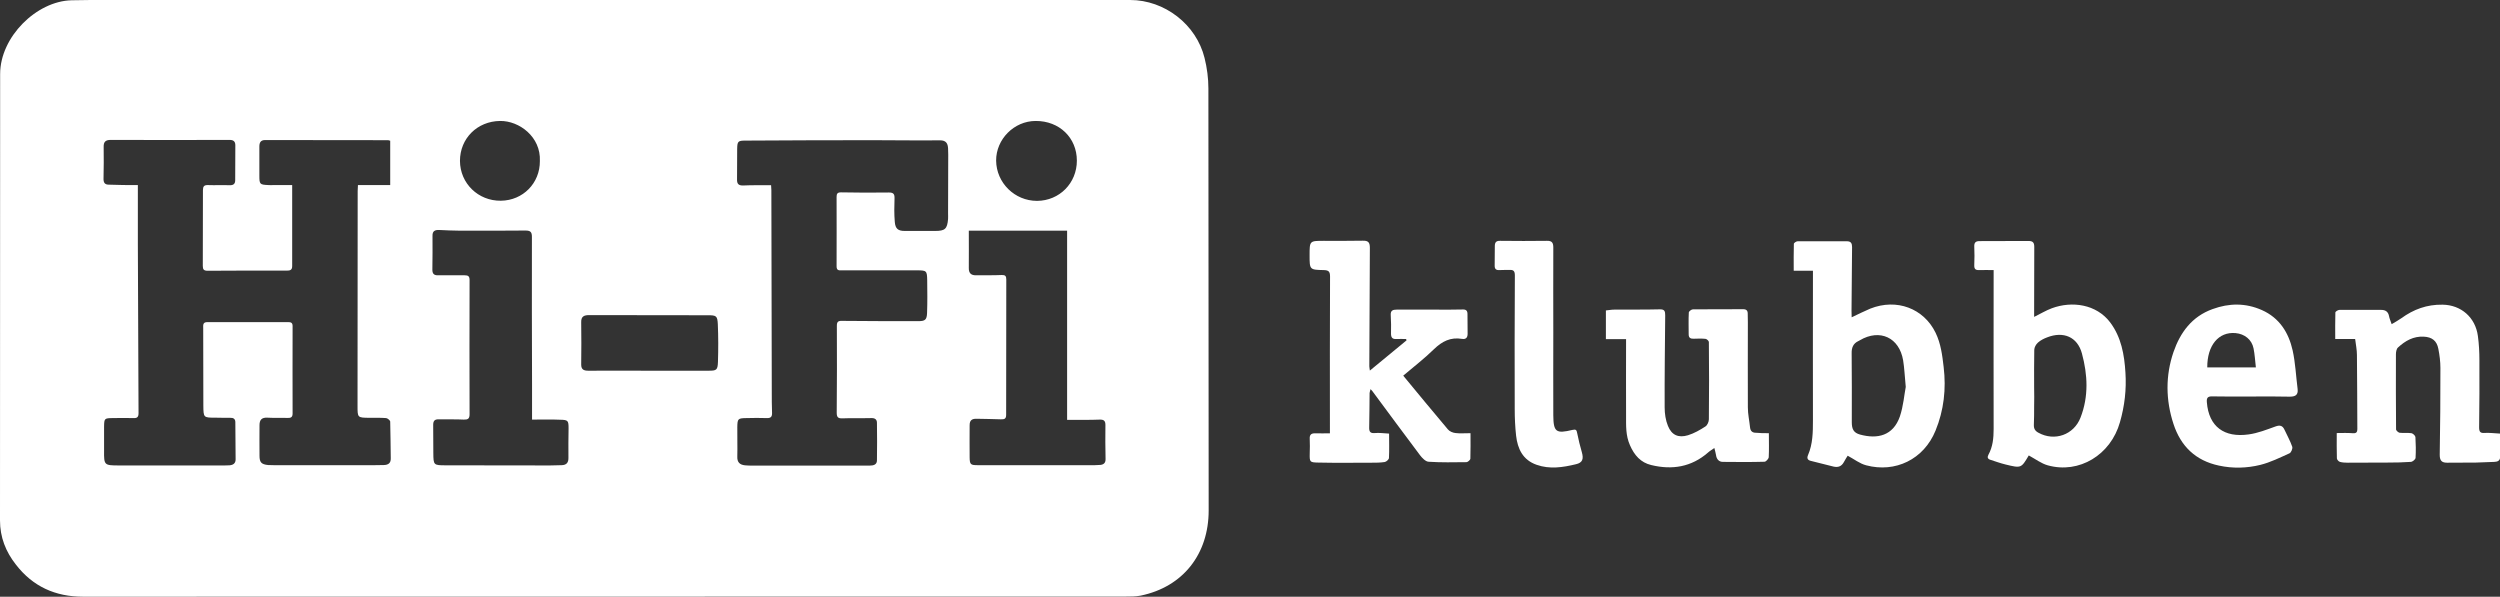 <?xml version="1.0" encoding="UTF-8"?>
<!-- Generator: Adobe Illustrator 27.4.0, SVG Export Plug-In . SVG Version: 6.00 Build 0)  -->
<svg xmlns="http://www.w3.org/2000/svg" xmlns:xlink="http://www.w3.org/1999/xlink" version="1.1" id="Ebene_1" x="0px" y="0px" viewBox="0 0 1820.8 434.6" style="enable-background:new 0 0 1820.8 434.6;" xml:space="preserve">
<rect x="0" y="0" width="1820.8" height="434.6" fill="#333333" stroke="none"/>
<style type="text/css">
	.st0{fill:#FFFFFF;}
</style>
<g id="d9k5nC.tif">
	<g>
		<path class="st0" d="M439.2,0c128,0,255.9,0,383.9,0c25.1,0,48.2,17.8,54.2,42.2c1.8,7.2,2.8,14.8,2.8,22.2    c0.2,102.5,0,205,0.2,307.4c0,31.7-18.6,55.6-49.5,62c-3.6,0.7-7.3,0.7-11,0.7c-253.1,0-506.1,0-759.2,0.1    c-20.4,0-36.8-7.5-49.1-23.5C4.2,401.8,0,391.3,0,379C0.1,270.6,0.1,162.2,0.1,53.9c0-27,26.5-53.1,52-53.7C60.3,0,68.5,0,76.7,0    C197.6,0,318.4,0,439.2,0C439.2,0,439.2,0,439.2,0z M100.4,134.8c0,14.9,0,28.8,0,42.8c0.1,41.1,0.3,82.2,0.5,123.3    c0,2.7-0.9,3.7-3.5,3.6c-5.2-0.1-10.4-0.1-15.6,0c-5.7,0.1-5.9,0.3-6,6.1c-0.1,5.9,0.1,11.8,0,17.7c-0.1,10.4,0.1,10.7,10.7,10.7    c25.8,0,51.5,0,77.3,0c1.1,0,2.2,0,3.3-0.1c2.7-0.2,4.5-1.4,4.5-4.3c0-9-0.1-18.1-0.2-27.1c0-2.4-1.4-3.3-3.8-3.2    c-3.6,0.1-7.1-0.1-10.7-0.1c-8.7,0-8.7,0-8.8-8.8c0-18.8-0.1-37.5-0.1-56.3c0-2.1-0.5-4.5,3-4.5c19.6,0.1,39.2,0,58.8,0    c2.1,0,3.3,0.4,3.3,2.9c-0.1,21.2,0,42.5,0,63.7c0,2.6-1.2,3.3-3.6,3.2c-4.9-0.2-9.9,0.1-14.8-0.2c-4.1-0.2-5.7,1.6-5.7,5.5    c0,7.4-0.1,14.8,0,22.2c0,4.9,1.4,6.3,6.3,6.8c1.4,0.1,2.7,0.1,4.1,0.1c24.5,0,49.1,0,73.6,0c2.2,0,4.4-0.1,6.6-0.1    c3.2-0.1,5.1-1.4,5-4.9c-0.2-8.9-0.1-17.8-0.4-26.7c0-0.9-1.9-2.5-3-2.6c-4.1-0.3-8.2-0.2-12.3-0.2c-8.5-0.1-8.5-0.1-8.5-8.6    c0-52.2,0.1-104.4,0.1-156.6c0-1.3,0.1-2.6,0.2-4.3c8.1,0,15.7,0,23.5,0c0-11.1,0-21.8,0-32.3c-0.9-0.2-1.2-0.4-1.5-0.4    c-29.9,0-59.7,0-89.6-0.1c-3.3,0-4.2,1.9-4.2,4.7c0,7,0,14,0,21c0,6.6,0.2,6.8,6.8,7.1c1.1,0.1,2.2,0,3.3,0c4.5,0,8.9,0,13.8,0    c0,20.1,0,39.5,0,59c0,2.9-1.5,3.3-4,3.3c-19.2,0-38.4-0.1-57.5,0.1c-2.8,0-3.6-0.9-3.6-3.5c0.1-18.4,0.1-36.7,0.1-55.1    c0-2.8,0.8-3.9,3.7-3.8c5.2,0.2,10.4-0.1,15.6,0.1c2.7,0.1,4.2-0.8,4.2-3.6c0-8.5,0.1-17,0.1-25.5c0-2.6-1.2-3.9-4.1-3.9    c-28.9,0.1-57.8,0.1-86.7,0c-3.7,0-5.2,1.4-5.1,5.1c0.1,7.7,0.1,15.3-0.1,23c-0.1,3,0.9,4.6,4.2,4.5    C86.5,134.8,93.2,134.8,100.4,134.8z M561.6,134.9c0.1,1.6,0.2,2.5,0.2,3.5c0.1,48.9,0.2,97.8,0.3,146.7c0,5.2,0,10.4,0.2,15.6    c0.1,2.8-0.9,3.9-3.8,3.8c-4.9-0.2-9.9-0.1-14.8,0c-6.2,0.1-6.6,0.4-6.7,6.5c-0.1,7.1,0.2,14.3,0,21.4c-0.2,4.2,1.7,6.1,5.6,6.5    c1.8,0.2,3.6,0.2,5.3,0.2c19.2,0,38.4,0,57.5,0c9.3,0,18.6,0,28,0c2.7,0,5.3-0.6,5.3-3.8c0.2-9.1,0.1-18.3,0-27.4    c0-2.4-1.5-3.5-4.1-3.4c-7,0.2-14-0.1-21,0.2c-3.2,0.1-4.2-0.8-4.2-4.1c0.2-21.1,0.2-42.2,0.1-63.3c0-2.9,0.9-3.7,3.8-3.6    c18.5,0.2,37,0.2,55.5,0.2c4.9,0,6.2-0.9,6.4-5.9c0.3-7.9,0.2-15.9,0.1-23.8c-0.1-7.1-0.5-7.3-7.6-7.3c-18.1,0-36.2,0-54.3,0    c-2.1,0-4.1,0.4-4.1-2.9c0.1-16.8,0-33.7,0-50.5c0-2.3,0.5-3.4,3.2-3.4c11.6,0.2,23.3,0.3,34.9,0.1c3.3,0,4.2,1.1,4.1,4.3    c-0.2,5.7-0.3,11.5,0.2,17.2c0.4,4.9,2.4,6.5,7.2,6.5c7.4,0,14.8,0,22.2,0c7.2,0,8.8-1.5,9.4-8.7c0.1-1.4,0-2.7,0-4.1    c0-12.6,0.1-25.2,0.1-37.8c0-3.2,0.1-6.3-0.1-9.5c-0.2-3.6-1.4-5.9-5.9-5.9c-16.3,0.2-32.6-0.1-48.9-0.1c-31,0-61.9,0.1-92.9,0.3    c-5.3,0-5.8,0.6-5.9,6c-0.1,7.4,0,14.8-0.1,22.2c-0.1,3.2,1,4.5,4.2,4.5C547.7,134.8,554.4,134.9,561.6,134.9z M387.5,305.6    c0-9.1,0-17.4,0-25.8c-0.1-35.7-0.2-71.5-0.1-107.2c0-3.5-0.9-4.7-4.7-4.7c-16,0.2-32,0.1-48.1,0.1c-4.9,0-9.9-0.3-14.8-0.5    c-3.1-0.1-4.9,0.8-4.8,4.3c0.1,8.2,0,16.4-0.1,24.6c0,2.9,1.1,4.2,4.2,4.1c6.4-0.1,12.9,0.1,19.3,0c2.6,0,3.6,0.7,3.6,3.5    c-0.1,32.6-0.1,65.2,0,97.8c0,3.2-1.3,3.9-4.2,3.8c-6-0.3-12-0.1-18.1-0.2c-2.9-0.1-4.2,0.9-4.2,4c0.1,6.8,0,13.7,0.1,20.5    c0.1,8.9,0.1,9,9.3,9c25.2,0.1,50.4,0.1,75.6,0.1c2.9,0,5.7-0.2,8.6-0.2c3.6-0.1,5-2,4.9-5.5c-0.1-7.1,0-14.2,0.1-21.4    c0-5.5-0.4-6.1-6-6.2C401.5,305.4,394.8,305.6,387.5,305.6z M777.2,305.8c0-46.3,0-91.9,0-137.8c-24.2,0-47.5,0-71.6,0    c0,9.4,0.1,18.3,0,27.1c-0.1,3.9,1.7,5.5,5.4,5.4c6.2-0.1,12.3,0.1,18.5-0.2c2.6-0.1,3.4,0.7,3.4,3.2c-0.1,32.9-0.1,65.8-0.1,98.6    c0,2.8-1.1,3.4-3.8,3.3c-5.9-0.3-11.8-0.2-17.7-0.4c-3.4-0.1-5.1,1.1-5.1,4.7c0,7.8-0.1,15.6,0,23.4c0.1,5.3,0.7,5.7,6.1,5.7    c28.4,0,56.7,0,85.1,0c1.4,0,2.7-0.1,4.1-0.2c2.6-0.3,3.8-1.7,3.7-4.4c-0.2-8.2-0.2-16.4-0.1-24.7c0-2.9-1.1-3.9-3.8-3.9    C793.6,305.9,785.9,305.8,777.2,305.8z M472.8,270c14.4,0,28.8,0,43.2,0c5.8,0,6.7-0.4,6.9-6.4c0.3-9.2,0.3-18.4-0.1-27.5    c-0.3-6.1-1.1-6.5-7.4-6.5c-2.9,0-5.8,0-8.6,0c-25.9,0-51.8,0-77.7-0.1c-3.8,0-5.9,1-5.8,5.2c0.2,10.3,0.1,20.5,0,30.8    c0,3.6,1.8,4.5,5.2,4.5C443.2,269.9,458,270,472.8,270z M784.3,117c0-16.7-12.8-29-30-28.9c-15.7,0-28.9,13.3-28.8,28.9    c0.2,16.2,13.5,29.3,29.8,29.3C771.6,146.2,784.3,133.4,784.3,117z M393.2,117.3c0.8-17.6-15-29.4-29-29.2    c-16.6,0.2-29.2,12.7-29.2,29.1c0.1,16.4,13.3,29.2,29.8,29C380.9,146,393.3,133.4,393.2,117.3z"></path>
		<path class="st0" d="M1022,273.6c10.9,13.2,21.6,26.2,32.5,39.1c1.2,1.5,3.6,2.5,5.6,2.7c3.2,0.4,6.5,0.1,10.9,0.1    c0,6.3,0.1,12.4-0.1,18.5c0,1-1.9,2.6-2.9,2.6c-9.2,0.1-18.3,0.3-27.5-0.3c-2.2-0.1-4.7-2.7-6.3-4.8    c-11.7-15.5-23.2-31.2-34.8-46.8c-0.2-0.3-0.5-0.6-1.2-1.3c-0.3,1.2-0.6,2-0.7,2.8c-0.1,8.4-0.1,16.7-0.3,25.1    c-0.1,3.2,0.9,4.4,4.2,4.1c3.1-0.3,6.3,0.2,10.3,0.4c0,6.1,0.2,11.9-0.1,17.8c-0.1,1.1-1.9,2.7-3.1,2.9c-3.2,0.5-6.5,0.5-9.8,0.5    c-12.9,0-25.7,0.2-38.6-0.1c-6.3-0.1-6.3-0.5-6.2-6.6c0.1-3.6,0.2-7.1,0-10.7c-0.2-3.2,1.3-4.1,4.1-4c3.4,0.1,6.8,0,10.6,0    c0-2,0-3.4,0-4.9c0-36.4-0.1-72.9,0.1-109.3c0-3.7-1.1-4.6-4.6-4.7c-10.3-0.2-10.3-0.3-10.3-10.8c0-10.5,0-10.5,10.3-10.5    c9.5,0,18.9,0.1,28.4-0.1c4-0.1,5.2,1.2,5.2,5.2c-0.2,28.8-0.3,57.5-0.4,86.3c0,0.7,0.2,1.3,0.4,3.1c9.3-7.6,18-14.8,26.7-22    c-0.1-0.3-0.2-0.6-0.3-1c-2.4,0-4.8-0.1-7.1,0c-2.9,0.2-3.9-1.1-3.9-3.9c0.1-4.5,0.1-9-0.2-13.6c-0.2-3.3,1.6-3.9,4.3-3.9    c9.5,0,18.9,0,28.4,0c6.6,0,13.2,0.1,19.7-0.1c2.5-0.1,3.5,0.9,3.5,3.3c0,4.8,0.1,9.6,0.1,14.4c0,2.7-1.2,4.2-4.1,3.7    c-8.3-1.4-14.5,1.8-20.4,7.5C1037.4,261.2,1029.6,267.1,1022,273.6z"></path>
		<path class="st0" d="M1477.6,331.7c-5.5,9.3-5.5,9.4-16.9,6.6c-3.7-0.9-7.3-2.2-11-3.4c-2-0.6-2.5-1.8-1.5-3.7    c3.2-5.8,3.8-12.1,3.8-18.7c-0.1-36.8,0-73.7,0-110.5c0-1.5,0-3,0-5.3c-3.7,0-7.2-0.1-10.6,0c-2.7,0.1-3.6-0.9-3.5-3.6    c0.2-4.5,0.2-9,0-13.6c-0.1-2.8,1-3.9,3.8-3.9c11.9,0,23.8,0,35.7-0.1c3.3,0,4.2,1.3,4.2,4.4c-0.1,14.9-0.1,29.9-0.1,44.8    c0,1.9,0,3.7,0,6.1c4.7-2.3,8.6-4.7,12.9-6.3c14.9-5.5,32.5-2.8,42.4,10.2c8.2,10.9,10.4,23.6,11.2,36.7c0.8,12.3-0.6,24.3-4,36.1    c-6.7,23.8-29.7,37.8-52.6,31.4C1486.7,337.6,1482.4,334.3,1477.6,331.7z M1481.5,282.3C1481.6,282.3,1481.6,282.3,1481.5,282.3    c0.1,4.5,0.1,9,0,13.6c0,4.5,0,9-0.2,13.5c-0.1,2.8,0.9,4.5,3.4,5.8c11.6,6.4,25.7,1.6,30.6-11.1c6-15.4,5.2-31.2,1-46.7    c-3.3-12.1-13.5-16.3-25.3-11.7c-2.4,0.9-4.8,2.1-6.7,3.8c-1.4,1.2-2.7,3.5-2.7,5.3C1481.4,264,1481.5,273.1,1481.5,282.3z"></path>
		<path class="st0" d="M1348.6,231.1c4.9-2.3,9.2-4.5,13.5-6.3c19.4-7.7,39-0.1,47.6,17.5c3.9,8,4.9,16.5,5.9,25    c1.9,15.9,0.2,31.4-5.9,46.3c-8.6,21.1-29.4,30.9-50.5,25.3c-4.7-1.2-8.8-4.5-13.5-7c-0.6,1-1.8,2.8-2.8,4.7    c-1.7,3.1-4.2,4-7.6,3.2c-5.6-1.4-11.1-2.8-16.7-4.2c-2.2-0.6-2.7-2-1.8-4.1c3.5-8.1,3.6-16.7,3.6-25.4c-0.1-34.6,0-69.3,0-103.9    c0-1.5,0-3,0-5c-4.6,0-9,0-14,0c0-6.9-0.1-13.3,0.1-19.6c0-0.7,1.8-1.9,2.8-1.9c11.9-0.1,23.8,0.1,35.7,0c3.2,0,3.9,1.6,3.9,4.3    c-0.2,15.5-0.3,30.9-0.4,46.4C1348.6,227.8,1348.6,229.2,1348.6,231.1z M1388,281.8c-0.8-8.2-1-13.8-1.9-19.3    c-2.8-16.7-17-23.2-31.5-14.7c-0.4,0.2-0.7,0.5-1.1,0.6c-3.8,1.8-5,4.8-4.9,9c0.2,16.7,0.1,33.4,0.1,50.1c0,5,1.3,7.7,6,9    c12.8,3.5,24.1,0.8,29-13.1C1386.3,295.7,1386.9,287.4,1388,281.8z"></path>
		<path class="st0" d="M1715.3,246.9c-5.1,0-9.4,0-14.5,0c0-6.6-0.1-12.9,0.1-19.3c0-0.7,1.9-1.9,3-1.9c10.1-0.1,20.3,0,30.4,0    c3.2,0,5.1,1.4,5.7,4.6c0.3,1.7,1.1,3.4,1.9,5.8c2.5-1.5,4.9-2.8,7-4.3c9-6.5,18.6-10.1,30.1-9.9c13.5,0.2,23.9,9.3,25.7,22.8    c0.8,5.8,1.1,11.7,1.1,17.6c0.1,16.3,0,32.6-0.2,48.9c0,3.3,0.8,4.4,4.2,4.1c3.4-0.2,6.8,0.3,11.1,0.5c0,5.8,0,11.4,0,17    c0,2.7-1.8,3.5-4.1,3.6c-4.5,0.2-9,0.4-13.5,0.5c-7,0.1-14,0.1-21,0.1c-3.8,0-5.4-1.4-5.4-5.7c0.4-21.1,0.5-42.2,0.5-63.3    c0-4.6-0.6-9.3-1.5-13.9c-1.1-5.9-4.6-8.6-10.6-8.9c-7.5-0.4-13.5,3-18.8,7.9c-1.1,1-1.5,3.2-1.5,4.9c-0.1,18.2,0,36.4,0.1,54.7    c0,0.9,1.6,2.3,2.6,2.5c2.8,0.3,5.8-0.1,8.6,0.3c1.1,0.2,2.8,1.8,2.9,2.8c0.3,5,0.4,10.1,0.1,15.2c-0.1,1.1-2.1,2.8-3.4,2.9    c-5.6,0.4-11.2,0.5-16.8,0.5c-9.7,0.1-19.5,0.1-29.2,0.1c-1.9,0-3.9-0.1-5.7-0.6c-1-0.3-2.2-1.7-2.2-2.6    c-0.2-5.9-0.1-11.7-0.1-18.4c4,0,7.7-0.2,11.3,0.1c2.7,0.2,3.7-0.3,3.7-3.2c-0.1-17.9-0.1-35.9-0.3-53.8    C1716.6,254.8,1715.8,251,1715.3,246.9z"></path>
		<path class="st0" d="M1288.3,315.5c0,6.3,0.2,11.9-0.1,17.5c-0.1,1.2-2,3.3-3.1,3.3c-10.1,0.3-20.2,0.2-30.3,0.1c-2.9,0-4.6-2-5-5    c-0.2-1.5-0.7-2.9-1.2-5.1c-1.8,1.3-3.3,2.1-4.5,3.2c-12.2,10.7-26.3,12.9-41.5,9.2c-7.6-1.8-12.3-7.1-15.5-14.5    c-3.1-7-2.8-14.1-2.8-21.3c-0.1-18.5,0-37,0-55.9c-5,0-9.7,0-14.7,0c0-7.1,0-13.8,0-20.9c2.1-0.2,4.2-0.6,6.3-0.6    c11-0.1,21.9,0.1,32.9-0.2c3.6-0.1,4,1.4,4,4.4c-0.2,22.3-0.5,44.6-0.4,67c0,4.5,0.7,9.4,2.4,13.5c2.7,6.7,7.6,8.9,14.6,6.8    c4.5-1.4,8.7-3.8,12.7-6.4c1.4-0.9,2.5-3.4,2.5-5.2c0.2-18.8,0.2-37.5,0-56.3c0-0.8-1.5-2.2-2.4-2.3c-2.8-0.3-5.7-0.2-8.6-0.1    c-2.3,0.1-3.7-0.6-3.7-3.1c0-5.3-0.2-10.7,0.1-16c0-0.8,1.9-2.3,3-2.3c12.2-0.1,24.4,0,36.6-0.1c2.3,0,3.3,1,3.3,3.2    c0,2.1,0.1,4.1,0.1,6.2c0,20.7-0.1,41.4,0,62.1c0,4.9,1.1,9.7,1.6,14.6c0.3,2.9,1.9,4,4.7,3.9    C1281.7,315.5,1284.5,315.5,1288.3,315.5z"></path>
		<path class="st0" d="M1638.8,288.8c-9.2,0-18.3,0.1-27.5-0.1c-3.3-0.1-4.3,1-4,4.3c1.4,17.8,12.7,25.9,30.4,23.4    c6.7-0.9,13.2-3.5,19.6-5.8c3.3-1.2,5.2-0.6,6.6,2.5c1.9,4.1,4.1,8,5.6,12.3c0.4,1.3-0.8,4.3-2.1,4.8c-6.9,3.1-13.9,6.6-21.2,8.4    c-9.8,2.4-20,2.7-30.1,0.5c-17-3.6-27.8-14.1-33.1-30.3c-5.7-17.4-5.9-35.2,0-52.4c4.9-14.2,13.4-25.9,28.5-31.3    c12.1-4.4,24-4.5,35.8,0.7c12.9,5.7,19.6,16.5,22.5,29.5c2,9.1,2.4,18.6,3.6,28c0.6,4.7-2.1,5.6-5.8,5.6    C1658,288.7,1648.4,288.7,1638.8,288.8C1638.8,288.8,1638.8,288.8,1638.8,288.8z M1643,267.6c-0.6-5-0.8-9.5-1.7-13.9    c-1.3-6.4-6.5-10.5-13.1-11.1c-12.4-1.1-20.7,9-20.6,25C1619.1,267.6,1630.5,267.6,1643,267.6z"></path>
		<path class="st0" d="M1131.3,242.4c0,20-0.1,40,0,60c0.1,12.3,2,13.6,14,10.7c2.5-0.6,3,0.1,3.4,2.4c0.9,4.7,2.1,9.3,3.4,13.9    c1.4,4.9,0.5,7.6-4.3,8.7c-9.5,2.3-19.1,3.8-28.7,0.4c-10-3.5-13.8-11.6-14.9-21.2c-0.7-6.4-1-12.8-1-19.3    c-0.1-32.5-0.1-64.9,0.1-97.4c0-3.2-1-4.2-4-4c-2.3,0.1-4.7-0.1-7,0.1c-2.6,0.2-3.8-0.7-3.7-3.4c0.1-4.7,0.1-9.3,0.1-14    c0-2.7,0.9-4,3.9-3.9c11.4,0.1,22.7,0.2,34.1,0c3.7-0.1,4.6,1.5,4.6,4.9C1131.2,201.1,1131.3,221.7,1131.3,242.4z"></path>
	</g>
</g>
</svg>
